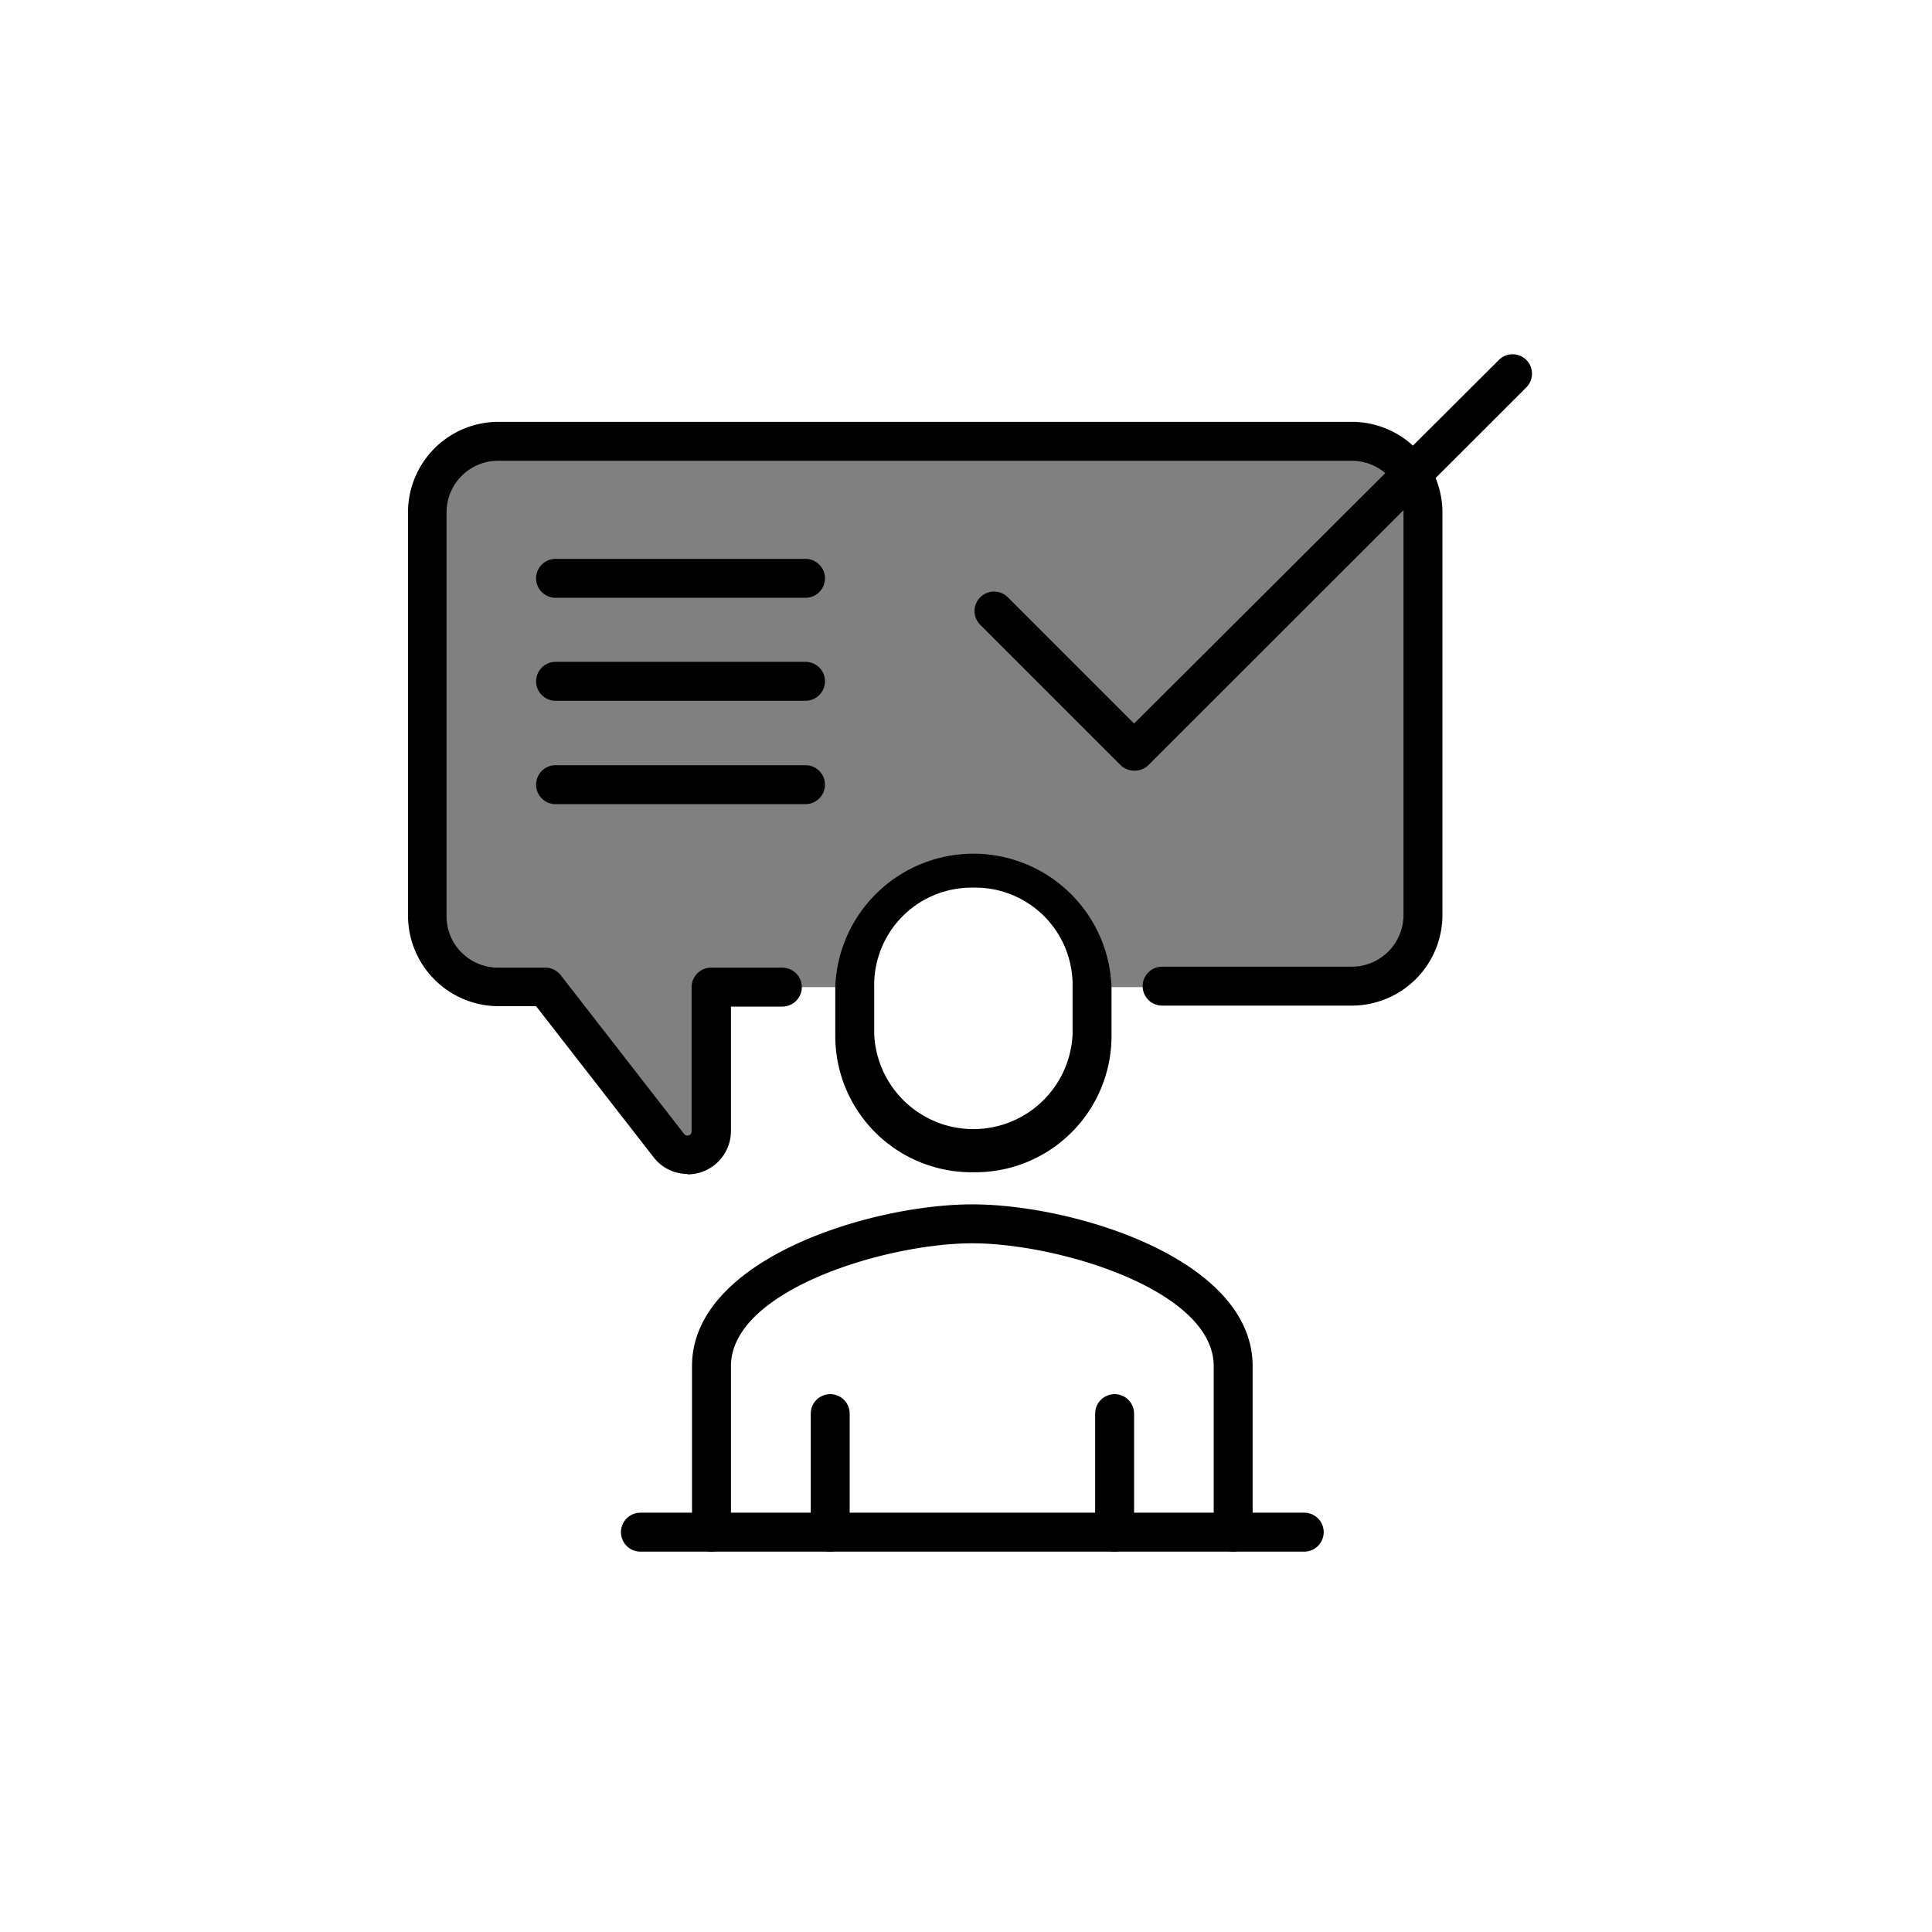 <svg class="triumph-svg-icon" xmlns="http://www.w3.org/2000/svg" width="1.38in" height="1.38in" viewBox="0 0 99.25 99.25">
  <defs>
    <style>
      .cls-1 {
        fill: #808080;
      }

      .cls-2 {
        fill: #000000;
      }
    </style>
  </defs>
  <g>
    <g>
      <path class="cls-1" d="M69.45,22.67H25.58a3.64,3.64,0,0,0-3.64,3.66V47.05a3.64,3.64,0,0,0,3.66,3.66l2.43,0,6.35,8.16a1.22,1.22,0,0,0,2.17-.76v-7.4h7.31a6.1,6.1,0,0,1,12.19,0h13.4A3.66,3.66,0,0,0,73.1,47V26.33A3.66,3.66,0,0,0,69.45,22.67Z"/>
      <path class="cls-2" d="M35.32,60.31a2.21,2.21,0,0,1-1.72-.83l-6.06-7.79-1.93,0h0a4.66,4.66,0,0,1-4.65-4.66V26.33a4.65,4.65,0,0,1,4.64-4.66H69.45a4.66,4.66,0,0,1,4.65,4.66V47a4.66,4.66,0,0,1-4.65,4.66H59.7a1,1,0,0,1,0-2h9.75A2.66,2.66,0,0,0,72.1,47V26.33a2.66,2.66,0,0,0-2.65-2.66H25.58a2.65,2.65,0,0,0-2.64,2.66V47.05a2.61,2.61,0,0,0,.78,1.89,2.65,2.65,0,0,0,1.86.77h0l2.43,0h0a1,1,0,0,1,.79.38l6.35,8.17a.21.21,0,0,0,.24.06.2.2,0,0,0,.14-.21v-7.4a1,1,0,0,1,1-1h3.66a1,1,0,1,1,0,2H37.55v6.4a2.23,2.23,0,0,1-2.23,2.22Z"/>
      <path class="cls-2" d="M50,60.22a7,7,0,0,1-7.09-7.09V50.69a7.1,7.1,0,0,1,14.19,0v2.44A7,7,0,0,1,50,60.22ZM50,45.6a5,5,0,0,0-5.09,5.09v2.44a5.1,5.1,0,0,0,10.19,0V50.69A5,5,0,0,0,50,45.6Z"/>
      <path class="cls-2" d="M63.35,79.71a1,1,0,0,1-1-1V70.18c0-3.91-8-6.31-12.4-6.31s-12.4,2.4-12.4,6.31v8.53a1,1,0,0,1-2,0V70.18c0-5.53,9.24-8.31,14.4-8.31s14.4,2.78,14.4,8.31v8.53A1,1,0,0,1,63.35,79.71Z"/>
      <path class="cls-2" d="M57.26,79.71a1,1,0,0,1-1-1V72.62a1,1,0,0,1,2,0v6.09A1,1,0,0,1,57.26,79.71Z"/>
      <path class="cls-2" d="M42.65,79.71a1,1,0,0,1-1-1V72.62a1,1,0,0,1,2,0v6.09A1,1,0,0,1,42.65,79.71Z"/>
      <path class="cls-2" d="M67,79.71H32.9a1,1,0,1,1,0-2H67a1,1,0,0,1,0,2Z"/>
    </g>
    <path class="cls-2" d="M58.26,39.59a1,1,0,0,1-.7-.29l-7.2-7.2a1,1,0,0,1,0-1.42,1,1,0,0,1,1.41,0l6.49,6.49L77,18.49a1,1,0,0,1,1.41,0,1,1,0,0,1,0,1.41L59,39.3A1,1,0,0,1,58.26,39.59Z"/>
    <path class="cls-2" d="M41.38,30.71H28.54a1,1,0,0,1,0-2H41.38a1,1,0,0,1,0,2Z"/>
    <path class="cls-2" d="M41.38,36H28.54a1,1,0,0,1,0-2H41.38a1,1,0,0,1,0,2Z"/>
    <path class="cls-2" d="M41.38,41.31H28.54a1,1,0,1,1,0-2H41.38a1,1,0,0,1,0,2Z"/>
  </g>
</svg>

